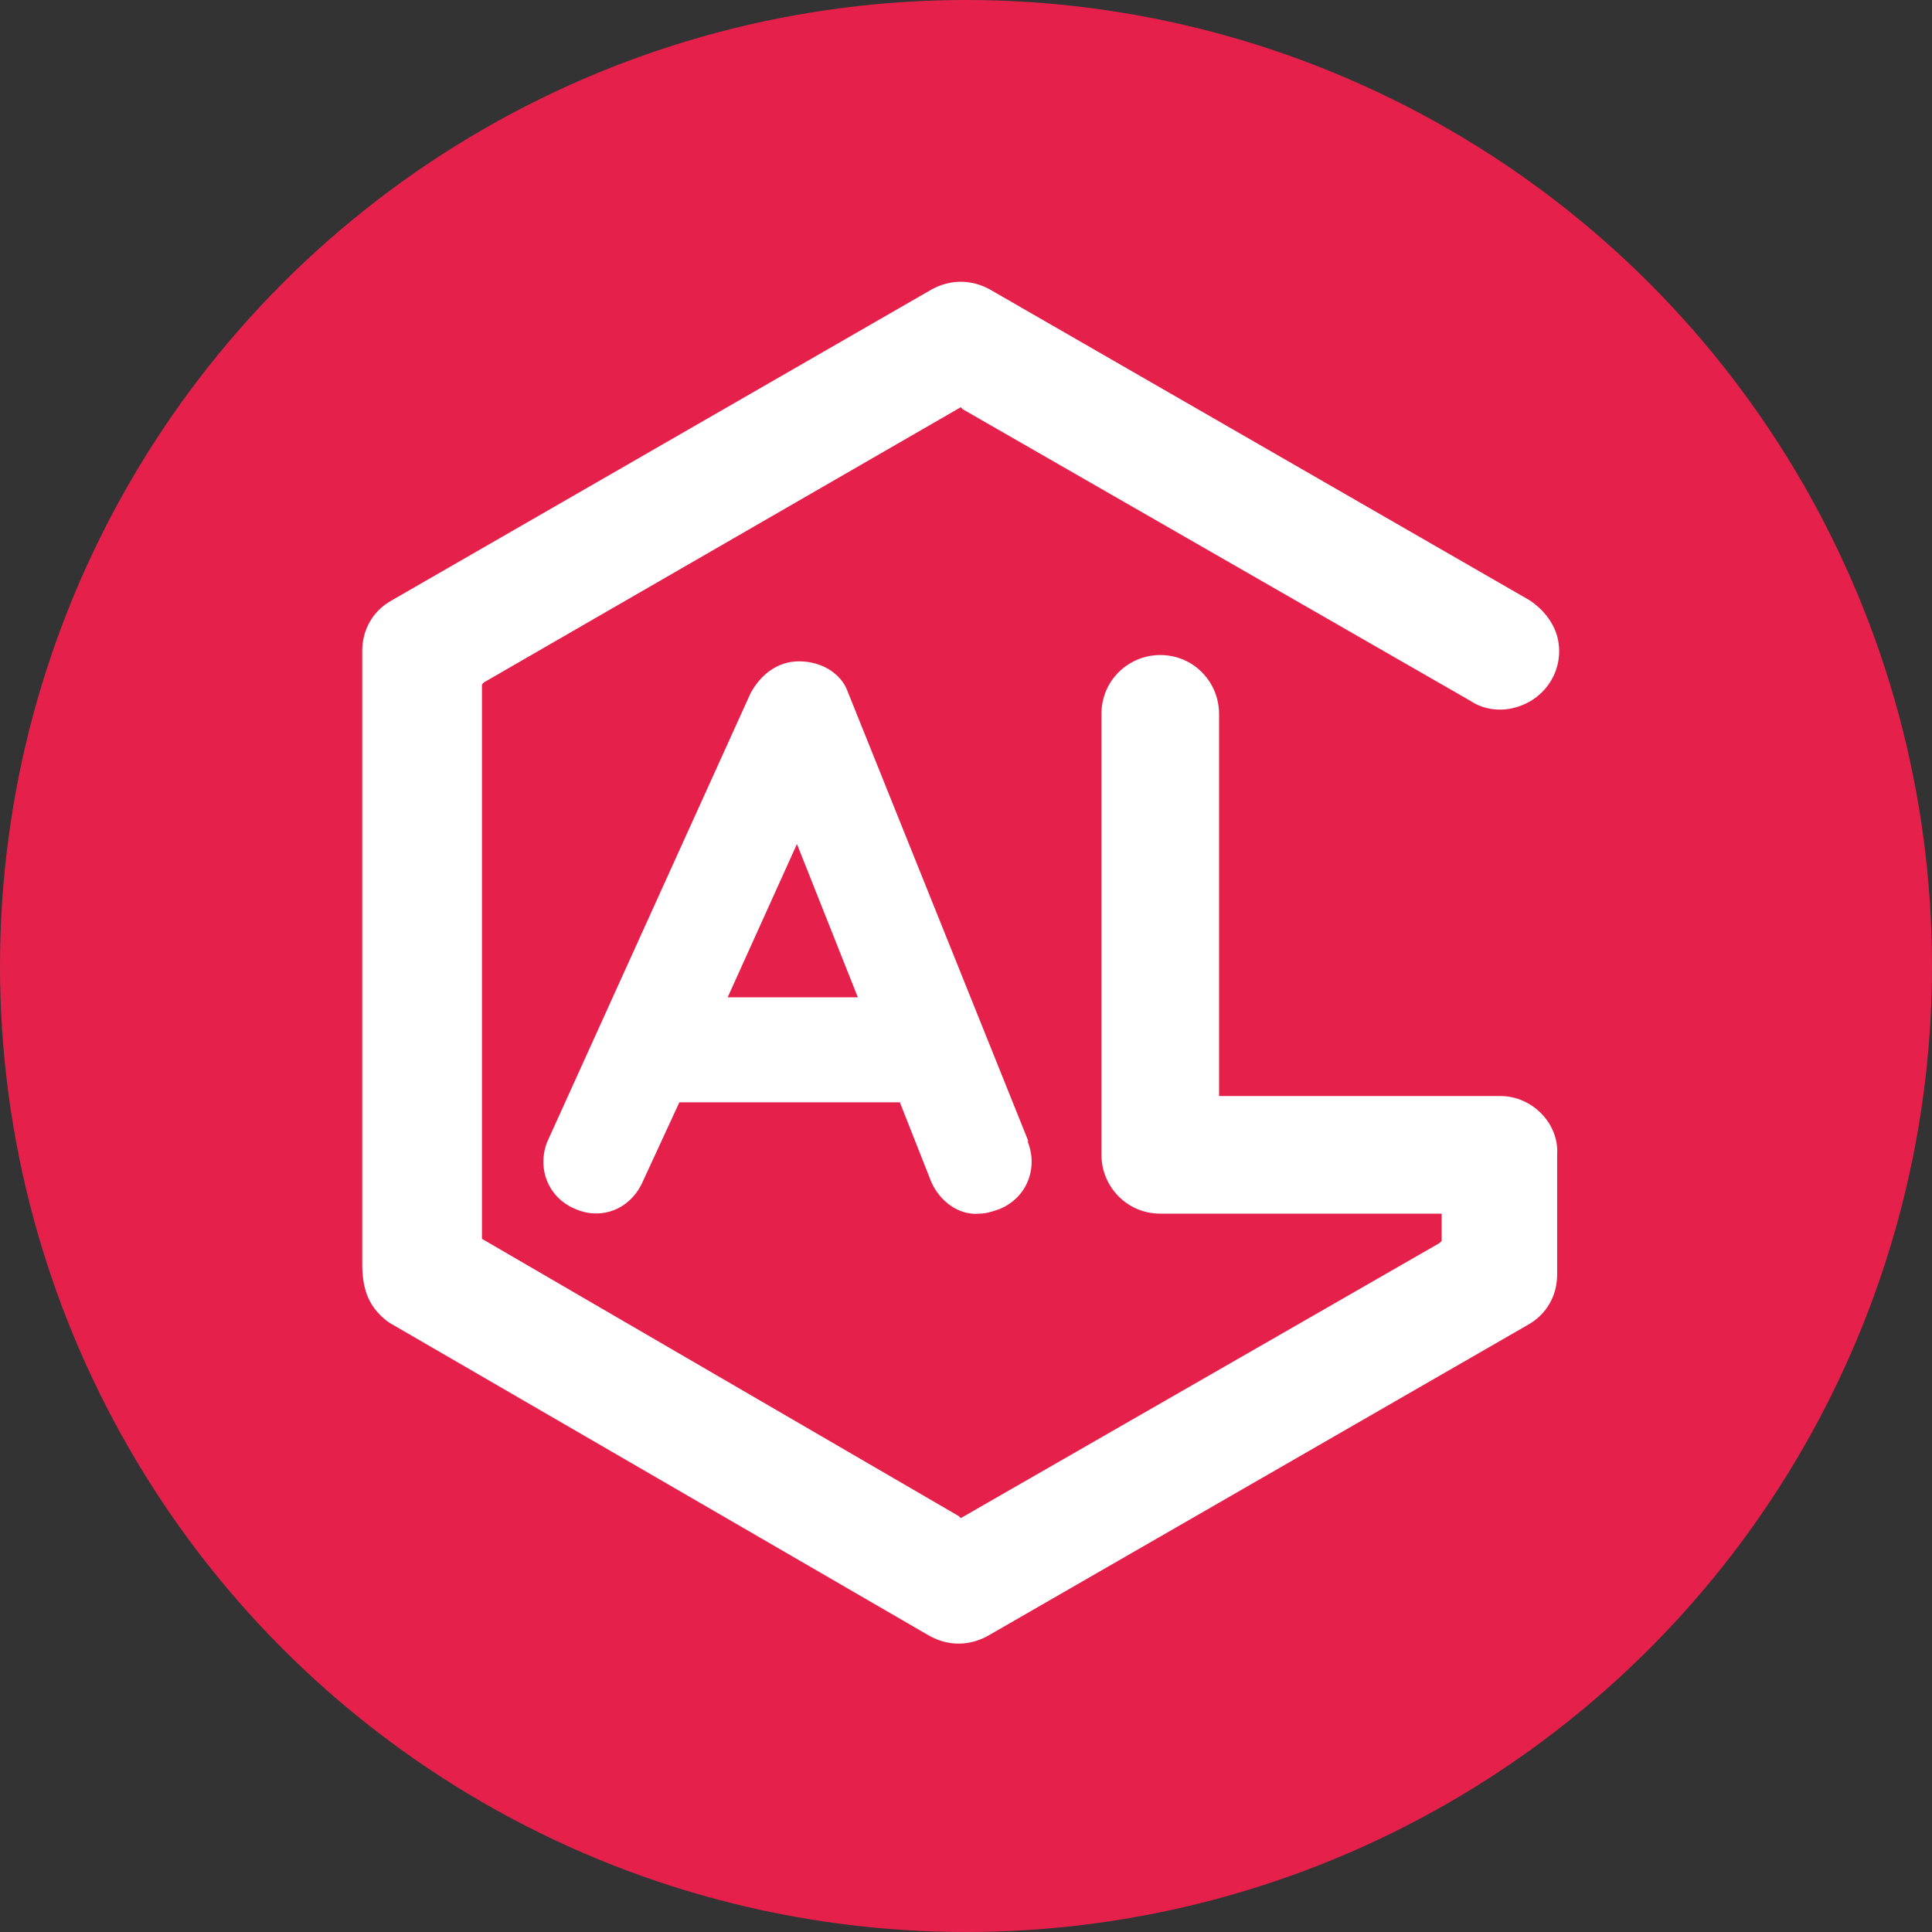 <svg width="22" height="22" viewBox="0 0 96 96" fill="none" xmlns="http://www.w3.org/2000/svg">
<rect x="0" y="0" width="96" height="96" fill="#333333" stroke="none"/>
<circle cx="48" cy="48" r="48" fill="#E5214B"/>
<path d="M74.557 54.461H60.574V35.47C60.574 33.904 59.322 32.548 57.652 32.548C56.087 32.548 54.731 33.8 54.731 35.47V57.383C54.731 58.948 55.983 60.305 57.652 60.305H71.635V61.661L71.531 61.766L47.739 75.435L47.635 75.331L23.948 61.557V34.009L24.052 33.904L47.739 20.235L47.844 20.339L73.096 34.844C73.722 35.261 74.557 35.365 75.287 35.157C76.853 34.739 77.792 33.174 77.374 31.609C77.166 30.878 76.644 30.252 76.018 29.835L49.2 14.391C48.261 13.87 47.218 13.87 46.278 14.391L19.461 29.835C18.522 30.357 18 31.296 18 32.339V62.809C18 63.539 18.104 64.27 18.522 64.896C18.73 65.209 19.044 65.522 19.357 65.731L46.174 81.279C47.113 81.8 48.157 81.8 49.096 81.279L75.913 65.835C76.853 65.313 77.374 64.374 77.374 63.331V57.383C77.479 55.818 76.122 54.461 74.557 54.461Z" fill="white"/>
<path d="M39.704 32.861C38.661 32.861 37.826 33.487 37.304 34.426L27.183 56.757C26.661 58.113 27.287 59.574 28.643 60.096C29.896 60.618 31.252 60.096 31.878 58.844L33.757 54.774H34.174H44.713L46.278 58.739C46.696 59.679 47.635 60.409 48.678 60.305C48.991 60.305 49.304 60.2 49.617 60.096C50.974 59.574 51.6 58.113 51.078 56.757C51.078 56.757 51.078 56.757 51.078 56.653L42.104 34.322C41.791 33.487 40.852 32.861 39.704 32.861ZM36.157 49.557L39.6 41.939L42.626 49.557H36.157Z" fill="white"/>
</svg>

